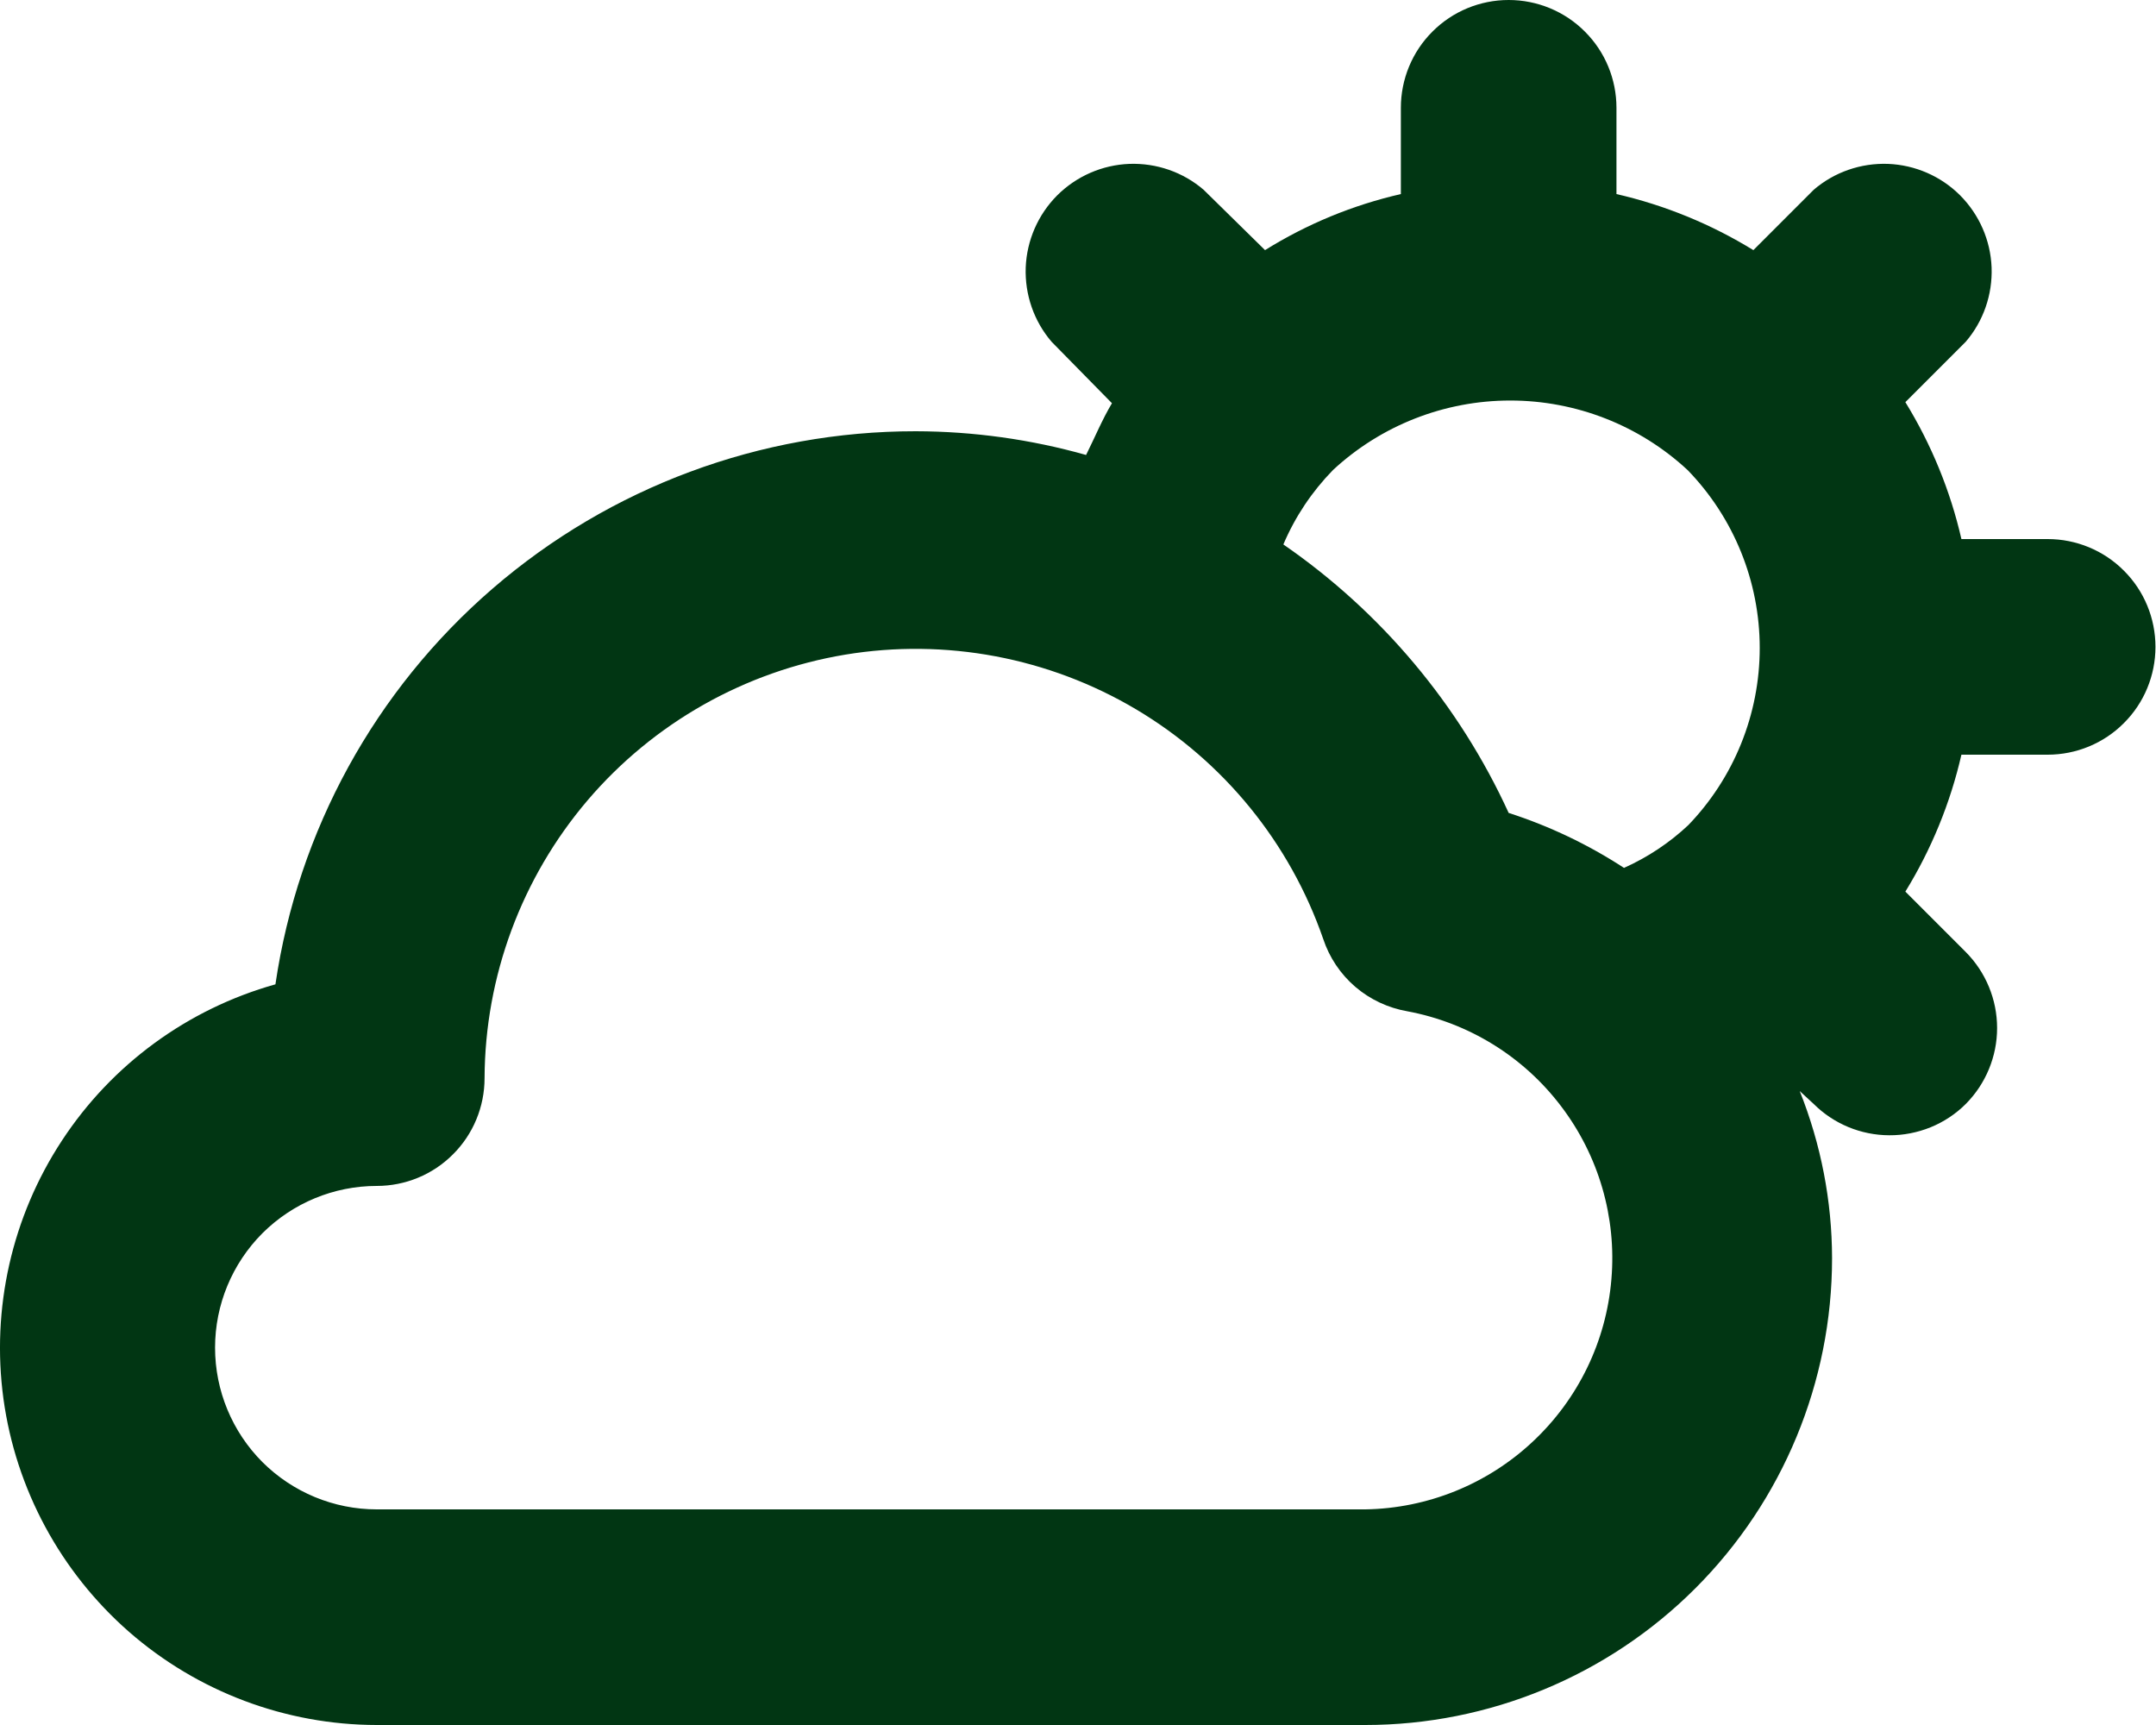<svg width="20" height="16" viewBox="0 0 20 16" fill="none" xmlns="http://www.w3.org/2000/svg">
<path d="M18.995 5H18.195C18.092 4.551 17.916 4.122 17.675 3.73L18.235 3.17C18.399 2.979 18.484 2.733 18.475 2.481C18.465 2.229 18.361 1.991 18.183 1.812C18.005 1.634 17.766 1.53 17.514 1.52C17.262 1.511 17.016 1.596 16.825 1.76L16.265 2.32C15.873 2.079 15.444 1.903 14.995 1.8V1C14.995 0.735 14.89 0.48 14.702 0.293C14.515 0.105 14.26 0 13.995 0C13.73 0 13.475 0.105 13.288 0.293C13.1 0.48 12.995 0.735 12.995 1V1.8C12.549 1.902 12.123 2.078 11.735 2.32L11.165 1.76C10.974 1.596 10.728 1.511 10.476 1.52C10.224 1.53 9.986 1.634 9.807 1.812C9.629 1.991 9.525 2.229 9.515 2.481C9.506 2.733 9.591 2.979 9.755 3.17L10.315 3.74C10.225 3.89 10.155 4.06 10.075 4.22C9.561 4.075 9.029 4.001 8.495 4C7.054 3.999 5.661 4.517 4.57 5.459C3.479 6.401 2.764 7.704 2.555 9.13C1.741 9.358 1.037 9.873 0.574 10.58C0.11 11.287 -0.082 12.137 0.032 12.975C0.147 13.812 0.561 14.579 1.197 15.136C1.834 15.692 2.65 15.999 3.495 16H12.665C13.813 16 14.915 15.544 15.727 14.732C16.539 13.92 16.995 12.818 16.995 11.67C16.994 11.139 16.892 10.613 16.695 10.12L16.825 10.24C17.011 10.425 17.263 10.529 17.525 10.53C17.657 10.531 17.787 10.505 17.909 10.456C18.031 10.406 18.142 10.333 18.235 10.24C18.421 10.053 18.526 9.799 18.526 9.535C18.526 9.271 18.421 9.017 18.235 8.83L17.675 8.27C17.916 7.878 18.092 7.449 18.195 7H18.995C19.26 7 19.515 6.895 19.702 6.707C19.89 6.52 19.995 6.265 19.995 6C19.995 5.735 19.89 5.48 19.702 5.293C19.515 5.105 19.26 5 18.995 5ZM12.665 14H3.495C3.097 14 2.716 13.842 2.434 13.561C2.153 13.279 1.995 12.898 1.995 12.5C1.995 12.102 2.153 11.721 2.434 11.439C2.716 11.158 3.097 11 3.495 11C3.76 11 4.015 10.895 4.202 10.707C4.39 10.52 4.495 10.265 4.495 10C4.499 9.056 4.838 8.143 5.45 7.424C6.062 6.706 6.909 6.227 7.841 6.072C8.772 5.918 9.728 6.098 10.54 6.58C11.352 7.063 11.966 7.818 12.275 8.71C12.332 8.882 12.435 9.035 12.572 9.153C12.71 9.271 12.877 9.349 13.055 9.38C13.623 9.486 14.131 9.799 14.48 10.259C14.83 10.718 14.997 11.291 14.948 11.866C14.9 12.442 14.639 12.979 14.217 13.373C13.796 13.767 13.242 13.991 12.665 14ZM15.665 7.65C15.489 7.816 15.286 7.951 15.065 8.05C14.732 7.833 14.373 7.662 13.995 7.54C13.536 6.537 12.813 5.676 11.905 5.05C12.014 4.793 12.17 4.56 12.365 4.36C12.812 3.945 13.4 3.715 14.01 3.715C14.62 3.715 15.208 3.945 15.655 4.36V4.36C16.084 4.802 16.324 5.394 16.324 6.01C16.324 6.626 16.084 7.218 15.655 7.66L15.665 7.65Z" fill="#013613"/>
</svg>
